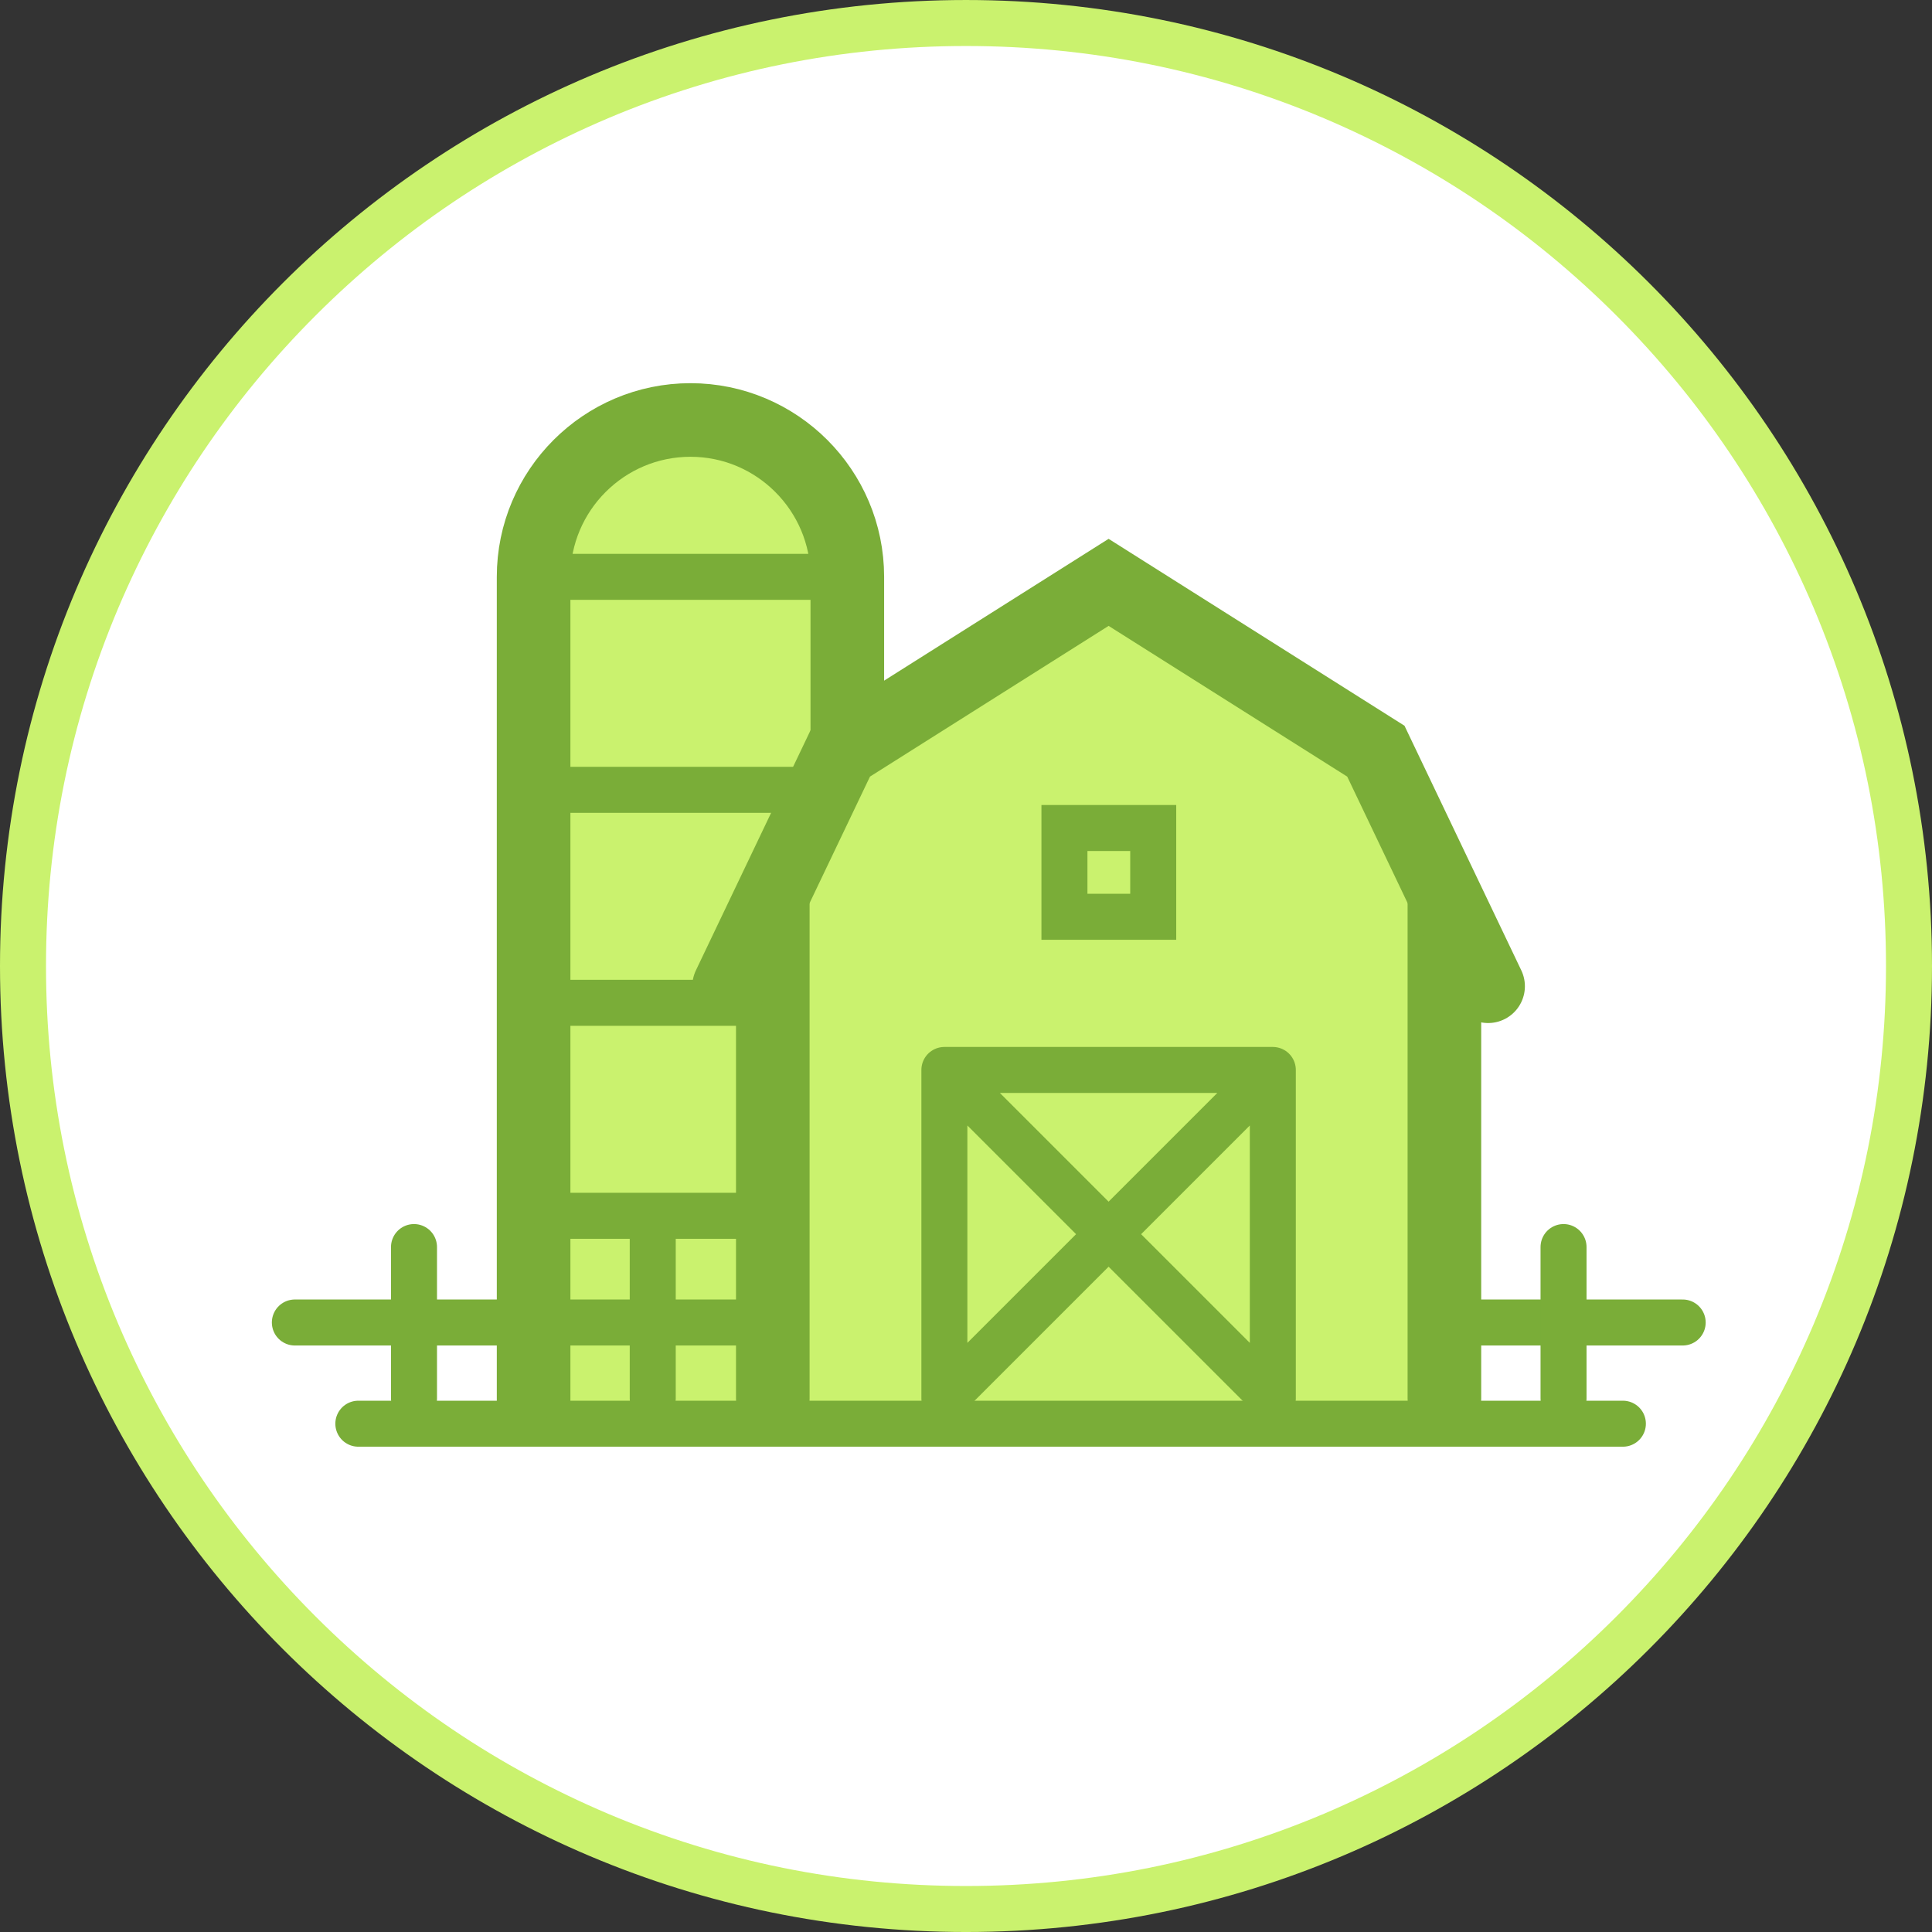 <?xml version="1.0" encoding="utf-8"?>
<!-- Generator: Adobe Illustrator 18.1.1, SVG Export Plug-In . SVG Version: 6.00 Build 0)  -->
<svg version="1.1" id="Layer_1" xmlns="http://www.w3.org/2000/svg" xmlns:xlink="http://www.w3.org/1999/xlink" x="0px" y="0px"
	 viewBox="0 0 420 420" enable-background="new 0 0 420 420" xml:space="preserve">
<rect x="0" y="0" width="420" height="420" fill="#333333" stroke="none"/>
<symbol  id="New_Symbol_1" viewBox="-210 -210 420 420">
	<g>
		<g>
			<path fill="#FFFFFF" d="M0-205c-113,0-205,92-205,205s92,205,205,205S205,113,205,0S113-205,0-205z"/>
			<path fill="#CAF26E" d="M0,200c27,0,53.2-5.3,77.8-15.7c23.8-10.1,45.2-24.5,63.6-42.9c18.4-18.4,32.8-39.8,42.9-63.6
				C194.7,53.2,200,27,200,0s-5.3-53.2-15.7-77.8c-10.1-23.8-24.5-45.2-42.9-63.6c-18.4-18.4-39.8-32.8-63.6-42.9
				C53.2-194.7,27-200,0-200s-53.2,5.3-77.8,15.7c-23.8,10.1-45.2,24.5-63.6,42.9c-18.4,18.4-32.8,39.8-42.9,63.6
				C-194.7-53.2-200-27-200,0s5.3,53.2,15.7,77.8c10.1,23.8,24.5,45.2,42.9,63.6c18.4,18.4,39.8,32.8,63.6,42.9
				C-53.2,194.7-27,200,0,200 M0,210c-116,0-210-94-210-210c0-116,94-210,210-210c116,0,210,94,210,210C210,116,116,210,0,210L0,210
				z"/>
		</g>
	</g>
</symbol>
<use xlink:href="#New_Symbol_1"  width="420" height="420" x="-210" y="-210" transform="matrix(1 0 0 -1 210 210.001)" overflow="visible"/>
<path fill="#CAF26E" stroke="#7AAD38" stroke-width="16" stroke-miterlimit="10" d="M116,307.6l0-182.2c0-18.8,15.3-34.1,34.1-34.1
	s34.1,15.3,34.1,34.1l0,182.2"/>
<line fill="#F7F7F7" stroke="#7AAD38" stroke-width="10" stroke-linejoin="round" stroke-miterlimit="10" x1="116" y1="125.4" x2="184.2" y2="125.4"/>
<line fill="#F7F7F7" stroke="#7AAD38" stroke-width="10" stroke-linejoin="round" stroke-miterlimit="10" x1="116" y1="171.7" x2="181.1" y2="171.7"/>
<line fill="#F7F7F7" stroke="#7AAD38" stroke-width="10" stroke-linejoin="round" stroke-miterlimit="10" x1="116" y1="218" x2="167.9" y2="218"/>
<line fill="#F7F7F7" stroke="#7AAD38" stroke-width="10" stroke-linejoin="round" stroke-miterlimit="10" x1="116" y1="264.3" x2="167.9" y2="264.3"/>
<g>
	<g>
		<polygon fill="#CAF26E" points="314,308.7 314,194.4 299.1,163.3 241,126.6 182.9,163.3 168,194.4 168,308.7 		"/>
	</g>
	
		<line fill="#F7F7F7" stroke="#7AAD38" stroke-width="16" stroke-linecap="round" stroke-miterlimit="10" x1="168" y1="195.5" x2="168" y2="304"/>
	
		<line fill="#F7F7F7" stroke="#7AAD38" stroke-width="16" stroke-linecap="round" stroke-miterlimit="10" x1="314" y1="304" x2="314" y2="195.5"/>
	<polyline fill="none" stroke="#7AAD38" stroke-width="16" stroke-linecap="round" stroke-miterlimit="10" points="323.5,214.4 
		299.1,163.3 241,126.6 182.9,163.3 158.5,214.4 	"/>
</g>
<polyline fill="none" stroke="#7AAD38" stroke-width="10" stroke-linejoin="round" stroke-miterlimit="10" points="276.7,232.6 
	205.3,304 205.3,232.6 276.7,232.6 276.7,304 205.3,232.6 "/>
<g>
	<path fill="#7AAD38" d="M245.7,185v9.3h-9.3V185H245.7 M255.7,175h-29.3v29.3h29.3V175L255.7,175z"/>
</g>
<line fill="#F7F7F7" stroke="#7AAD38" stroke-width="10" stroke-linecap="round" stroke-linejoin="round" stroke-miterlimit="10" x1="314" y1="287.5" x2="365.8" y2="287.5"/>
<line fill="#F7F7F7" stroke="#7AAD38" stroke-width="10" stroke-linecap="round" stroke-linejoin="round" stroke-miterlimit="10" x1="77.9" y1="309.5" x2="352.8" y2="309.5"/>
<line fill="#F7F7F7" stroke="#7AAD38" stroke-width="10" stroke-linecap="round" stroke-linejoin="round" stroke-miterlimit="10" x1="339.9" y1="271.1" x2="339.9" y2="304"/>
<line fill="#F7F7F7" stroke="#7AAD38" stroke-width="10" stroke-linecap="round" stroke-linejoin="round" stroke-miterlimit="10" x1="168" y1="287.5" x2="64.1" y2="287.5"/>
<line fill="#F7F7F7" stroke="#7AAD38" stroke-width="10" stroke-linecap="round" stroke-linejoin="round" stroke-miterlimit="10" x1="90" y1="271.1" x2="90" y2="304"/>
<line fill="#F7F7F7" stroke="#7AAD38" stroke-width="10" stroke-linecap="round" stroke-linejoin="round" stroke-miterlimit="10" x1="141.9" y1="268.8" x2="141.9" y2="304"/>
<line fill="#F7F7F7" stroke="#7AAD38" stroke-width="10" stroke-linecap="round" stroke-linejoin="round" stroke-miterlimit="10" x1="116" y1="271.1" x2="116" y2="304"/>
</svg>
